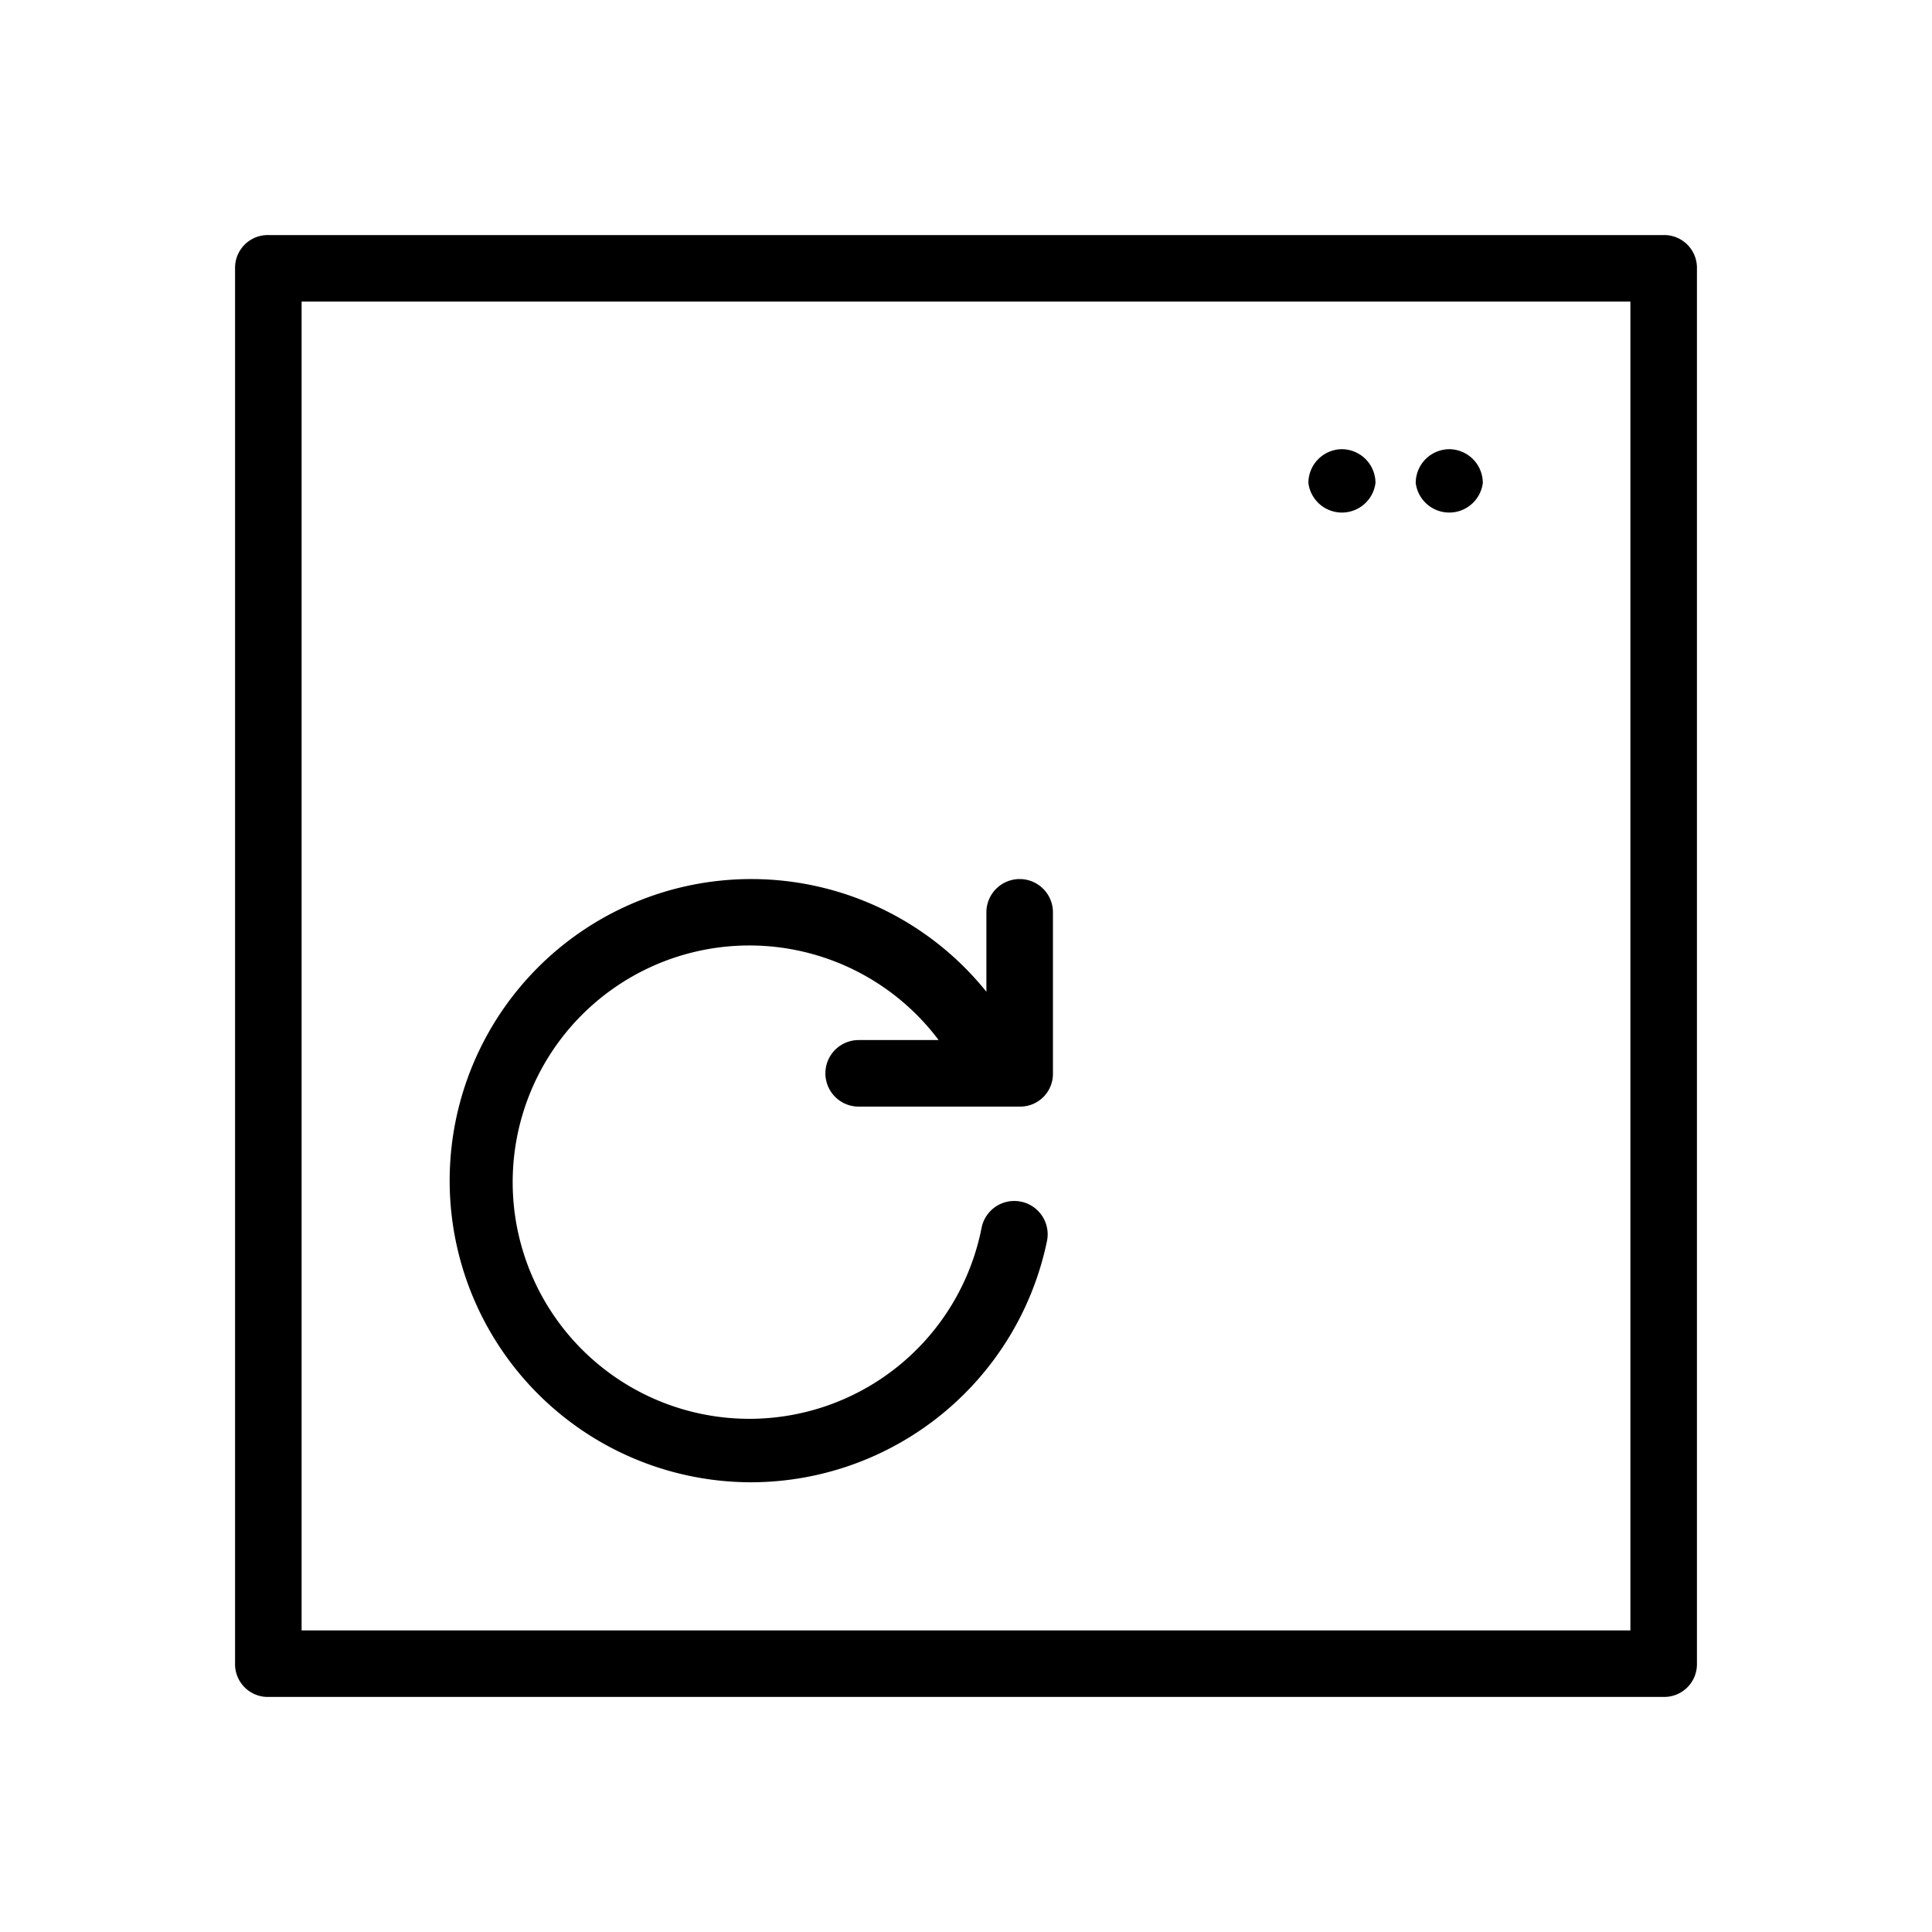 <svg id="b6f7fc87-ce0b-40a4-bd6c-59b5e67ab67a" data-name="Icon" xmlns="http://www.w3.org/2000/svg" viewBox="0 0 36 36">
  <title>App update icon - Black</title>
<desc>application, develop, development, code, square, button, program, software, software and technologies</desc>
<g>
    <g>
      <path d="M31,4.38H5A.61.61,0,0,0,4.38,5V31a.61.61,0,0,0,.62.62H31a.61.61,0,0,0,.62-.62V5A.61.61,0,0,0,31,4.38Zm-.62,26H5.62V5.62H30.38Z"/>
      <path d="M14,27.62a5.64,5.64,0,0,0,5.51-4.5.62.62,0,0,0-1.22-.24,4.41,4.41,0,1,1-.8-3.5H16a.62.62,0,1,0,0,1.24h3a.61.61,0,0,0,.62-.62V17a.62.62,0,0,0-1.24,0v1.48A5.62,5.62,0,1,0,14,27.62Z"/>
    </g>
    <path d="M25,8.37a.63.63,0,0,0-.62.63.63.63,0,0,0,1.25,0A.63.63,0,0,0,25,8.37Z"/>
    <path d="M27,8.37a.63.63,0,0,0-.62.63.63.63,0,0,0,1.25,0A.63.63,0,0,0,27,8.37Z"/>
  </g>
</svg>
